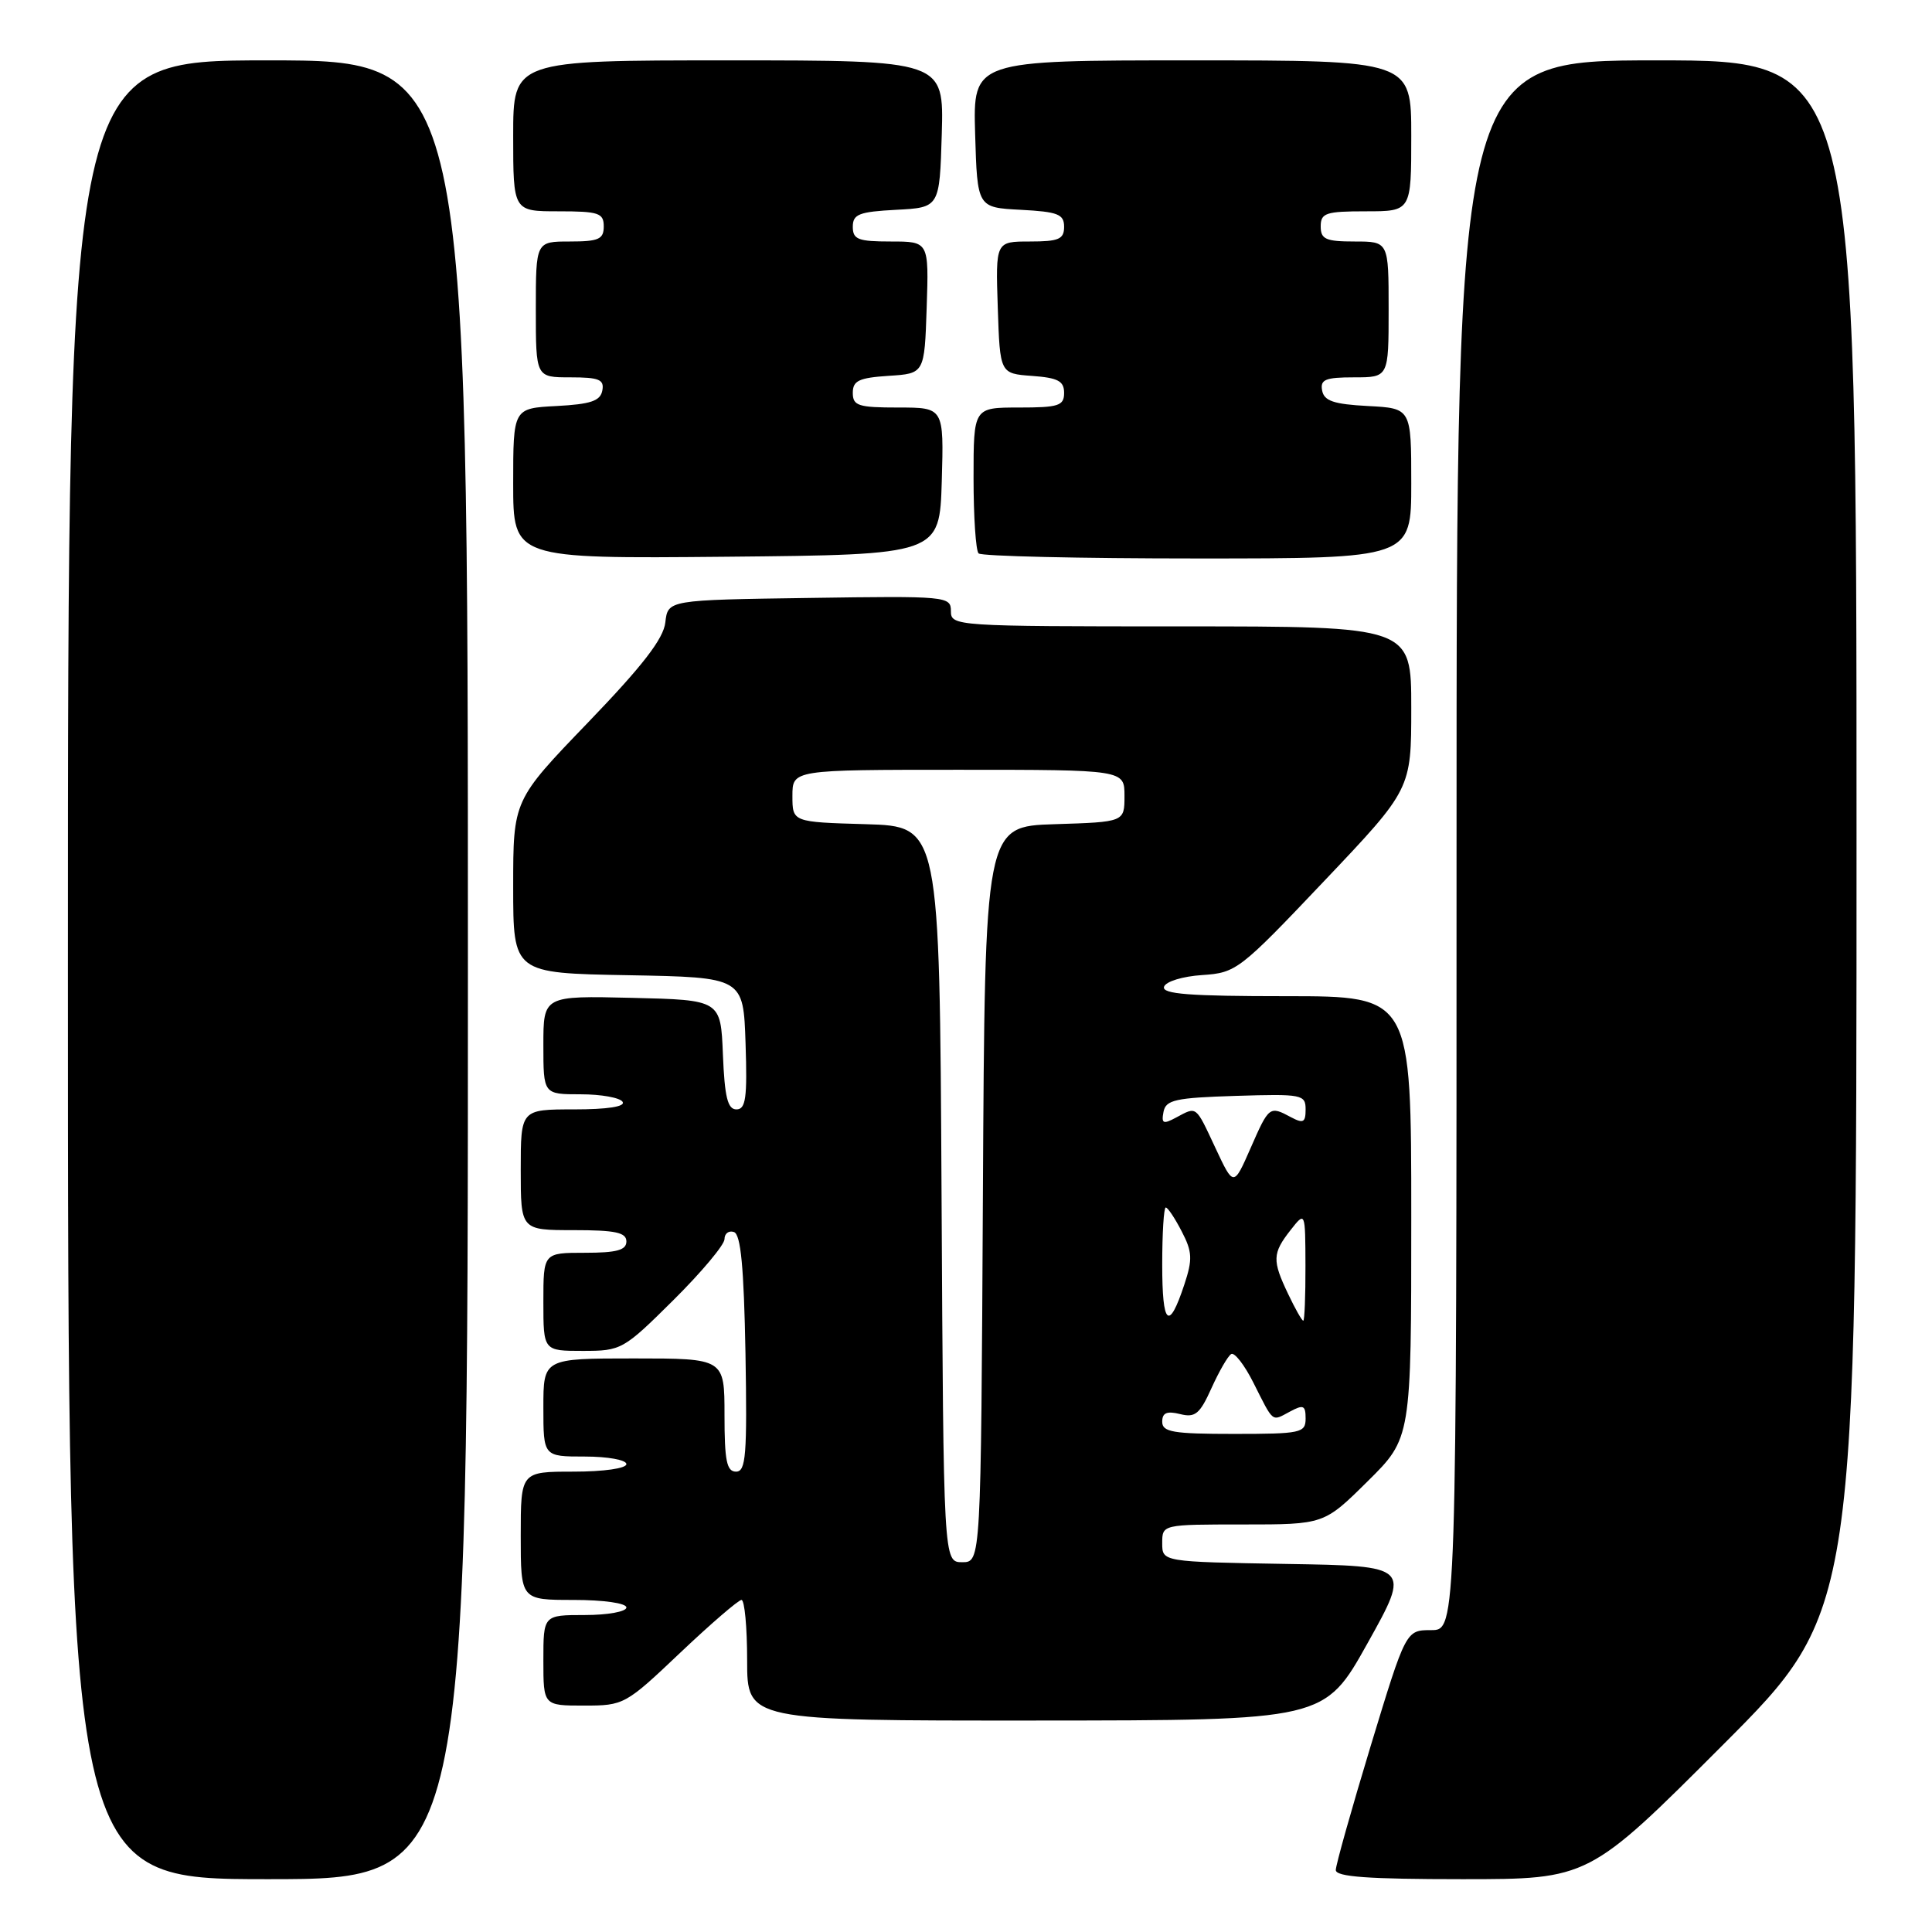 <?xml version="1.0" encoding="UTF-8" standalone="no"?>
<!DOCTYPE svg PUBLIC "-//W3C//DTD SVG 1.1//EN" "http://www.w3.org/Graphics/SVG/1.1/DTD/svg11.dtd" >
<svg xmlns="http://www.w3.org/2000/svg" xmlns:xlink="http://www.w3.org/1999/xlink" version="1.1" viewBox="0 0 256 256">
 <g >
 <path fill="currentColor"
d=" M 62.00 128.50 C 62.00 8.00 62.00 8.00 35.50 8.00 C 9.00 8.00 9.00 8.00 9.00 128.50 C 9.00 249.00 9.00 249.00 35.50 249.00 C 62.00 249.00 62.00 249.00 62.00 128.50 Z  M 228.26 231.24 C 246.00 213.48 246.00 213.48 246.00 110.74 C 246.00 8.00 246.00 8.00 219.50 8.00 C 193.00 8.00 193.00 8.00 193.00 112.00 C 193.00 216.00 193.00 216.00 189.64 216.00 C 186.29 216.00 186.29 216.00 181.64 231.29 C 179.09 239.70 177.00 247.12 177.00 247.79 C 177.00 248.69 181.30 249.00 193.76 249.00 C 210.52 249.00 210.52 249.00 228.26 231.24 Z  M 181.21 217.73 C 186.92 207.50 186.92 207.50 170.46 207.23 C 154.00 206.95 154.00 206.95 154.00 204.48 C 154.00 202.00 154.00 202.00 164.72 202.00 C 175.44 202.00 175.44 202.00 181.22 196.28 C 187.00 190.56 187.00 190.56 187.00 161.28 C 187.00 132.00 187.00 132.00 170.42 132.00 C 157.60 132.00 153.93 131.72 154.24 130.75 C 154.47 130.05 156.71 129.37 159.30 129.20 C 163.81 128.90 164.25 128.56 175.47 116.73 C 187.00 104.58 187.00 104.58 187.00 93.79 C 187.00 83.00 187.00 83.00 156.50 83.00 C 126.56 83.00 126.00 82.96 126.00 80.98 C 126.00 79.01 125.49 78.96 107.25 79.23 C 88.50 79.50 88.50 79.50 88.16 82.47 C 87.92 84.64 85.15 88.22 77.91 95.74 C 68.00 106.03 68.00 106.03 68.00 117.49 C 68.00 128.95 68.00 128.95 83.25 129.22 C 98.50 129.50 98.50 129.50 98.79 138.25 C 99.03 145.48 98.82 147.00 97.58 147.00 C 96.42 147.00 96.02 145.39 95.79 139.75 C 95.50 132.50 95.50 132.50 83.75 132.22 C 72.00 131.94 72.00 131.94 72.00 138.47 C 72.00 145.00 72.00 145.00 76.94 145.00 C 79.66 145.00 82.16 145.45 82.50 146.00 C 82.89 146.63 80.51 147.00 76.06 147.00 C 69.00 147.00 69.00 147.00 69.00 155.00 C 69.00 163.00 69.00 163.00 76.00 163.00 C 81.56 163.00 83.00 163.31 83.00 164.50 C 83.00 165.65 81.72 166.00 77.50 166.00 C 72.00 166.00 72.00 166.00 72.00 172.50 C 72.00 179.00 72.00 179.00 77.22 179.00 C 82.33 179.00 82.60 178.85 89.22 172.28 C 92.95 168.58 96.00 164.94 96.00 164.19 C 96.00 163.45 96.56 163.02 97.25 163.25 C 98.16 163.55 98.57 167.89 98.78 179.33 C 99.01 192.83 98.84 195.00 97.53 195.00 C 96.29 195.00 96.00 193.56 96.00 187.50 C 96.00 180.00 96.00 180.00 84.00 180.00 C 72.00 180.00 72.00 180.00 72.00 186.50 C 72.00 193.00 72.00 193.00 77.50 193.00 C 80.53 193.00 83.00 193.45 83.00 194.00 C 83.00 194.57 80.00 195.00 76.00 195.00 C 69.00 195.00 69.00 195.00 69.00 203.50 C 69.00 212.00 69.00 212.00 76.00 212.00 C 80.00 212.00 83.00 212.43 83.00 213.00 C 83.00 213.55 80.53 214.00 77.50 214.00 C 72.00 214.00 72.00 214.00 72.00 220.00 C 72.00 226.00 72.00 226.00 77.38 226.00 C 82.67 226.00 82.88 225.88 90.13 219.00 C 94.18 215.16 97.84 212.01 98.25 212.00 C 98.66 212.00 99.00 215.60 99.00 220.00 C 99.00 228.00 99.00 228.00 137.25 227.98 C 175.50 227.96 175.50 227.96 181.21 217.73 Z  M 124.79 63.75 C 125.07 54.00 125.07 54.00 119.04 54.00 C 113.72 54.00 113.00 53.77 113.00 52.05 C 113.00 50.44 113.82 50.06 117.75 49.80 C 122.50 49.50 122.50 49.50 122.79 40.75 C 123.08 32.00 123.08 32.00 118.04 32.00 C 113.71 32.00 113.00 31.73 113.00 30.05 C 113.00 28.38 113.82 28.06 118.75 27.80 C 124.50 27.50 124.50 27.50 124.79 17.75 C 125.07 8.00 125.07 8.00 96.54 8.00 C 68.00 8.00 68.00 8.00 68.00 18.00 C 68.00 28.00 68.00 28.00 74.00 28.00 C 79.33 28.00 80.00 28.22 80.00 30.00 C 80.00 31.70 79.33 32.00 75.50 32.00 C 71.00 32.00 71.00 32.00 71.00 41.00 C 71.00 50.00 71.00 50.00 75.57 50.00 C 79.39 50.00 80.09 50.29 79.81 51.75 C 79.55 53.13 78.27 53.56 73.74 53.80 C 68.00 54.10 68.00 54.10 68.00 64.07 C 68.00 74.03 68.00 74.03 96.25 73.77 C 124.50 73.50 124.50 73.50 124.79 63.75 Z  M 187.00 64.05 C 187.00 54.10 187.00 54.10 181.26 53.80 C 176.73 53.56 175.45 53.13 175.19 51.75 C 174.91 50.29 175.61 50.00 179.43 50.00 C 184.00 50.00 184.00 50.00 184.00 41.00 C 184.00 32.00 184.00 32.00 179.50 32.00 C 175.67 32.00 175.00 31.70 175.00 30.00 C 175.00 28.22 175.67 28.00 181.00 28.00 C 187.00 28.00 187.00 28.00 187.00 18.00 C 187.00 8.00 187.00 8.00 157.96 8.00 C 128.93 8.00 128.93 8.00 129.21 17.75 C 129.50 27.50 129.50 27.50 135.25 27.80 C 140.18 28.06 141.00 28.38 141.00 30.05 C 141.00 31.70 140.29 32.00 136.46 32.00 C 131.92 32.00 131.92 32.00 132.21 40.75 C 132.50 49.50 132.50 49.50 136.75 49.81 C 140.19 50.06 141.00 50.49 141.00 52.06 C 141.00 53.77 140.27 54.00 135.00 54.00 C 129.00 54.00 129.00 54.00 129.00 63.33 C 129.00 68.47 129.30 72.97 129.67 73.33 C 130.03 73.70 143.08 74.00 158.67 74.00 C 187.00 74.00 187.00 74.00 187.00 64.05 Z  M 124.76 158.25 C 124.50 109.50 124.50 109.50 114.75 109.21 C 105.00 108.93 105.00 108.93 105.00 105.46 C 105.00 102.00 105.00 102.00 127.00 102.00 C 149.00 102.00 149.00 102.00 149.00 105.46 C 149.00 108.92 149.00 108.92 139.75 109.21 C 130.50 109.50 130.50 109.50 130.24 158.25 C 129.98 207.00 129.98 207.00 127.50 207.00 C 125.02 207.00 125.02 207.00 124.76 158.25 Z  M 154.00 188.39 C 154.00 187.20 154.61 186.94 156.36 187.37 C 158.37 187.88 158.98 187.37 160.53 183.93 C 161.53 181.72 162.70 179.68 163.14 179.42 C 163.57 179.15 164.90 180.86 166.08 183.21 C 168.81 188.63 168.47 188.35 170.91 187.05 C 172.71 186.08 173.00 186.21 173.00 187.96 C 173.00 189.87 172.39 190.00 163.50 190.00 C 155.44 190.00 154.00 189.76 154.00 188.39 Z  M 154.00 167.56 C 154.00 163.40 154.21 160.00 154.47 160.00 C 154.74 160.00 155.68 161.42 156.58 163.16 C 157.99 165.87 158.04 166.86 156.93 170.21 C 154.87 176.44 154.00 175.65 154.00 167.56 Z  M 170.69 171.47 C 168.56 167.01 168.59 166.08 171.00 163.00 C 172.96 160.50 172.96 160.50 172.98 167.75 C 172.99 171.74 172.86 175.00 172.69 175.00 C 172.51 175.00 171.61 173.41 170.69 171.47 Z  M 161.06 152.13 C 158.38 146.41 158.62 146.60 155.84 148.08 C 154.13 149.00 153.87 148.89 154.17 147.33 C 154.48 145.74 155.73 145.46 163.76 145.21 C 172.53 144.94 173.00 145.03 173.00 147.00 C 173.00 148.74 172.69 148.90 171.07 148.04 C 168.22 146.51 168.15 146.56 165.71 152.13 C 163.46 157.26 163.46 157.26 161.06 152.13 Z "/>
</g>
</svg>